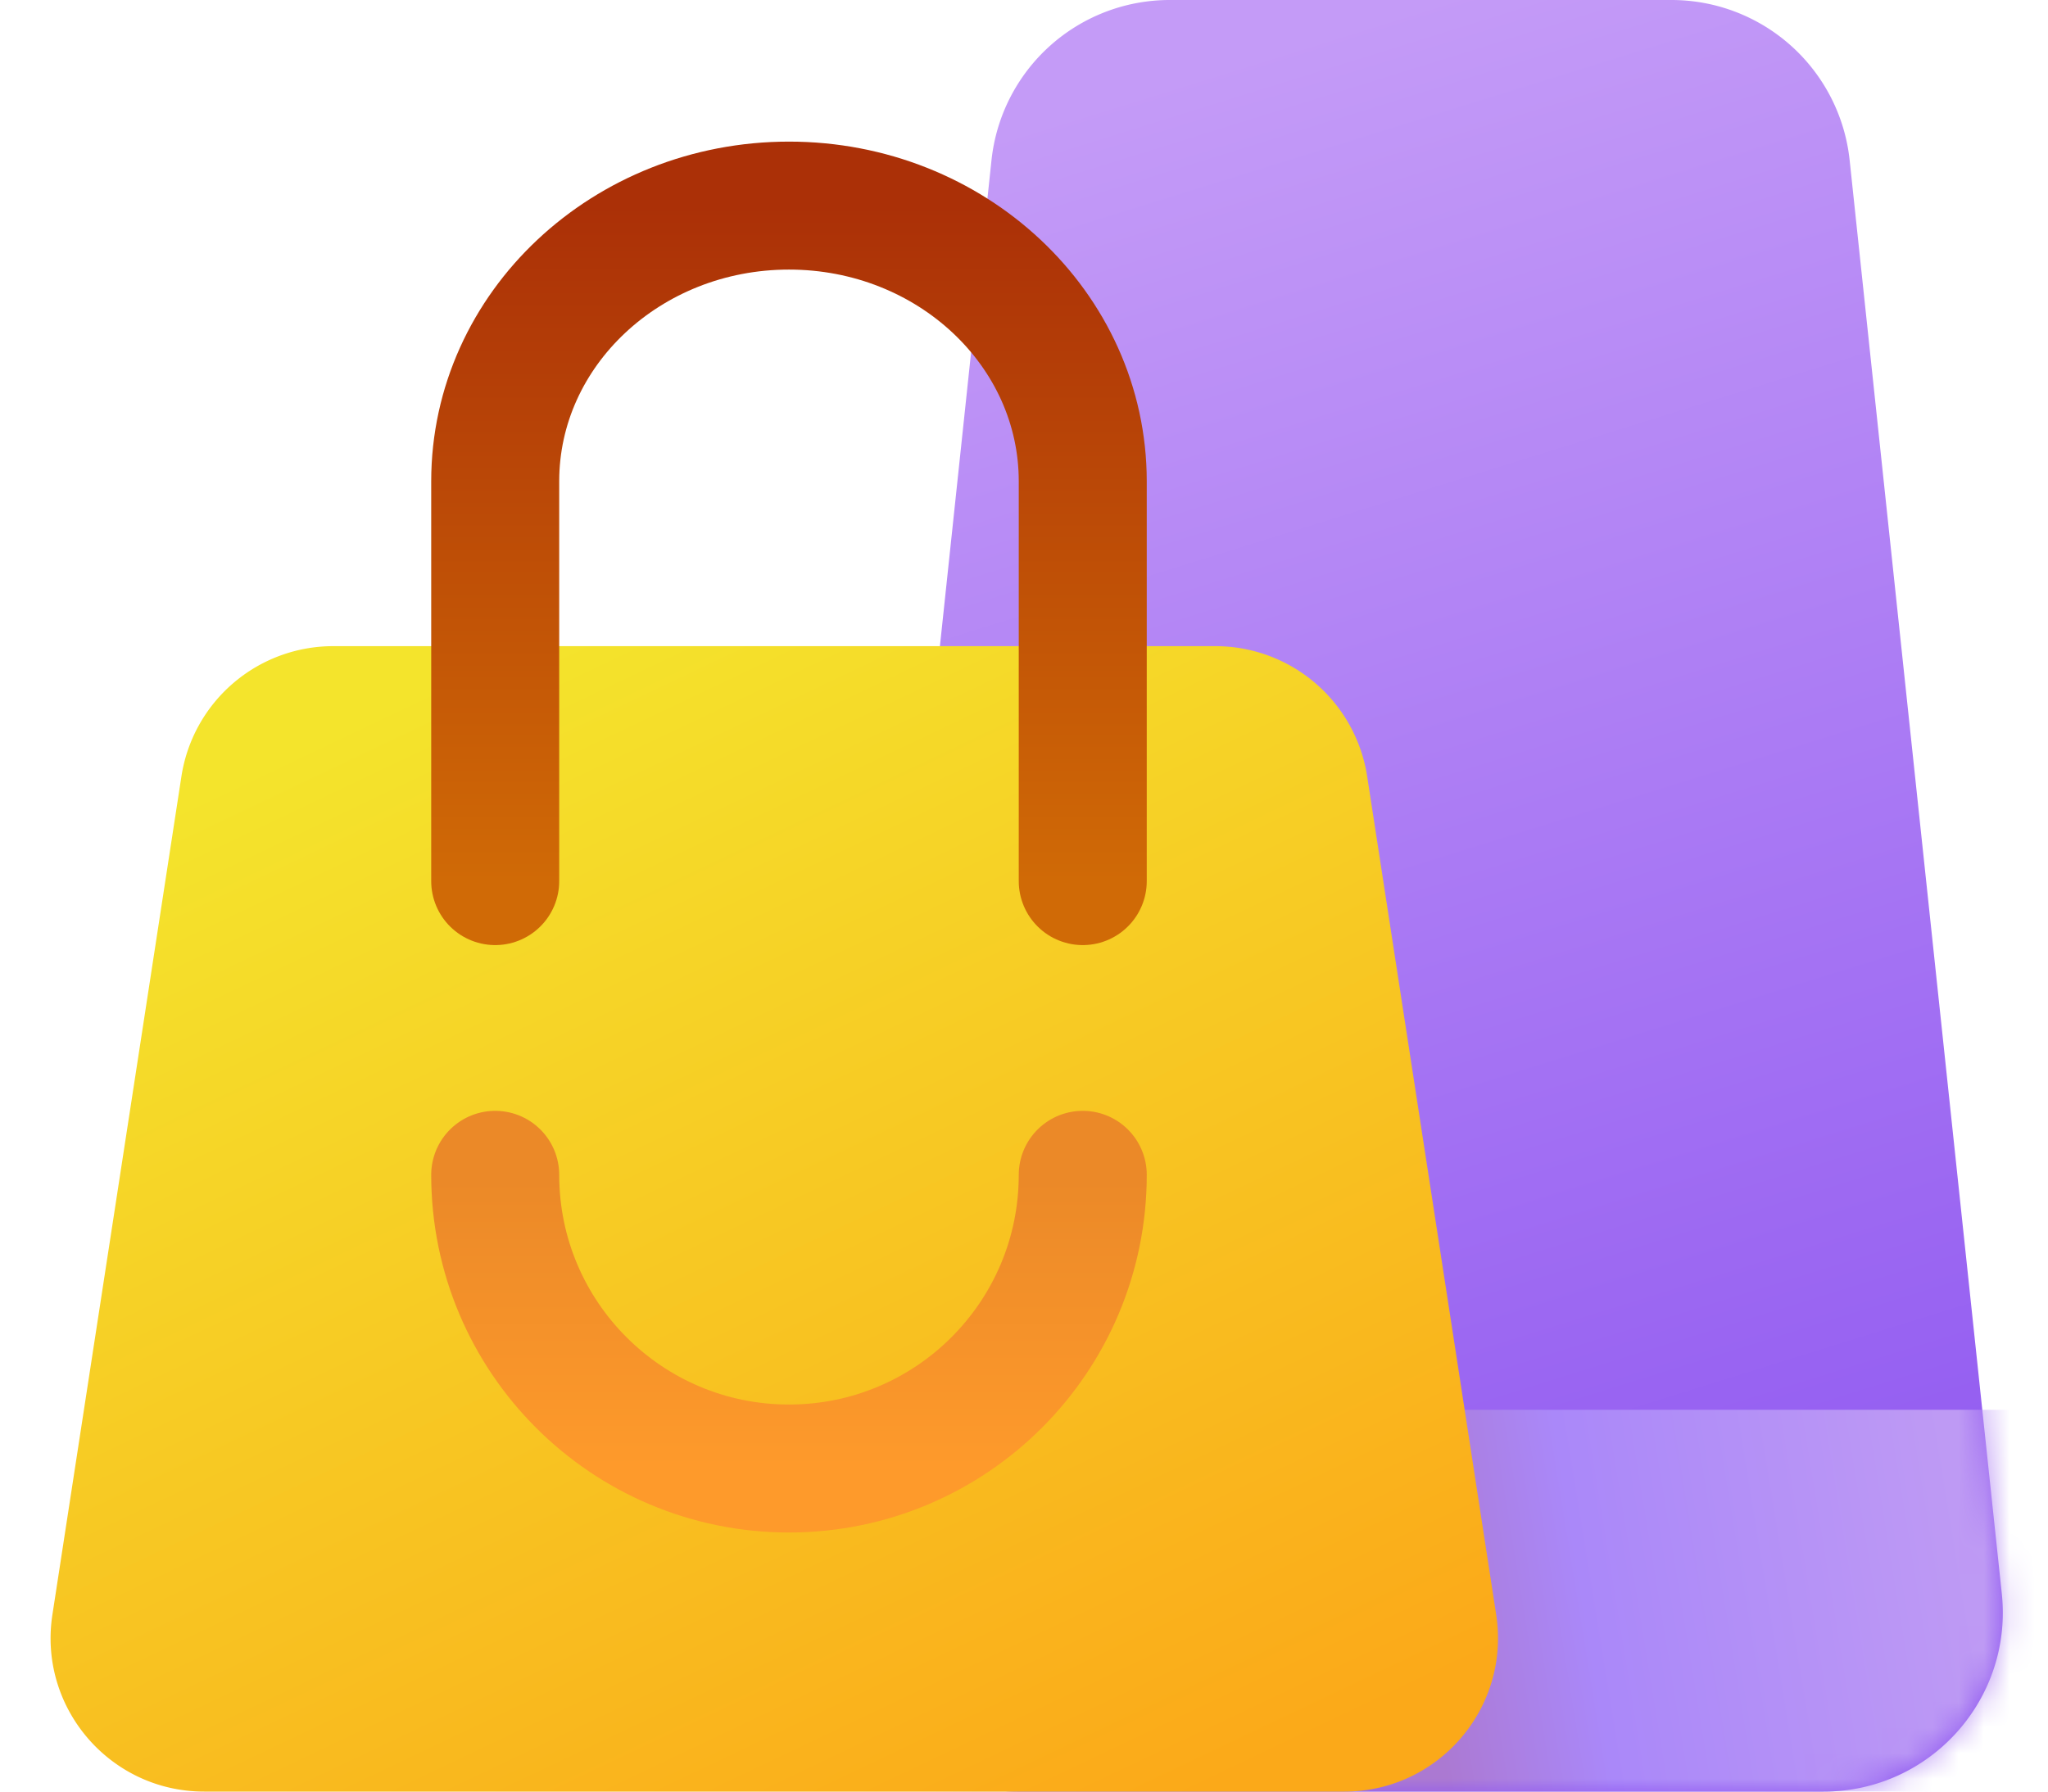 <svg width="80" height="70" fill="none" xmlns="http://www.w3.org/2000/svg"><path d="M72.252 6.261l5.943 56c.439 4.135-2.802 7.739-6.96 7.739H39.748c-4.158 0-7.4-3.604-6.96-7.739l5.942-56A7 7 0 0145.692 0h19.6a7 7 0 016.96 6.261z" fill="url(#paint0_linear_58_125)"/><mask id="a" style="mask-type:alpha" maskUnits="userSpaceOnUse" x="32" y="0" width="47" height="70"><path d="M72.252 6.261l5.943 56c.439 4.135-2.802 7.739-6.96 7.739H39.748c-4.158 0-7.4-3.604-6.96-7.739l5.942-56A7 7 0 0145.692 0h19.6a7 7 0 016.96 6.261z" fill="url(#paint1_linear_58_125)"/></mask><g mask="url(#a)"><path fill="url(#paint2_linear_58_125)" d="M27.377 55.082h53.934V70H27.377z"/></g><path d="M52.514 70H7.977c-3.677 0-6.49-3.278-5.93-6.912l5.04-32.755a6 6 0 015.93-5.087h34.458a6 6 0 015.93 5.088l5.04 32.754c.559 3.634-2.253 6.912-5.93 6.912z" fill="url(#paint3_linear_58_125)"/><path d="M42.295 34.426v-15.62c0-5.95-5.138-10.773-11.475-10.773-6.338 0-11.476 4.823-11.476 10.773v15.62" stroke="url(#paint4_linear_58_125)" stroke-width="5" stroke-linecap="round" stroke-linejoin="round"/><path d="M19.344 45.902c0 6.337 5.138 11.475 11.476 11.475 6.337 0 11.475-5.138 11.475-11.475" stroke="url(#paint5_linear_58_125)" stroke-width="5" stroke-linecap="round" stroke-linejoin="round"/><defs><linearGradient id="paint0_linear_58_125" x1="55.492" y1="0" x2="77.295" y2="70" gradientUnits="userSpaceOnUse"><stop stop-color="#C49BF7"/><stop offset="1" stop-color="#8A51F0"/></linearGradient><linearGradient id="paint1_linear_58_125" x1="76.147" y1="61.967" x2="57.213" y2="62.541" gradientUnits="userSpaceOnUse"><stop stop-color="#BE9AF4"/><stop offset=".701" stop-color="#AA88F9"/><stop offset="1" stop-color="#AB79D2"/></linearGradient><linearGradient id="paint2_linear_58_125" x1="78.023" y1="68.288" x2="56.86" y2="71.738" gradientUnits="userSpaceOnUse"><stop stop-color="#BE9AF4"/><stop offset=".701" stop-color="#AA88F9"/><stop offset="1" stop-color="#AB79D2"/></linearGradient><linearGradient id="paint3_linear_58_125" x1="19.918" y1="25.246" x2="42.295" y2="72.295" gradientUnits="userSpaceOnUse"><stop stop-color="#F4E42C"/><stop offset="1" stop-color="#FBA919"/></linearGradient><linearGradient id="paint4_linear_58_125" x1="30.82" y1="8.033" x2="30.82" y2="34.426" gradientUnits="userSpaceOnUse"><stop stop-color="#AB3007"/><stop offset="1" stop-color="#D06A06"/></linearGradient><linearGradient id="paint5_linear_58_125" x1="30.82" y1="57.377" x2="30.82" y2="45.902" gradientUnits="userSpaceOnUse"><stop stop-color="#FE9A2B"/><stop offset=".984" stop-color="#EB8928"/></linearGradient></defs></svg>